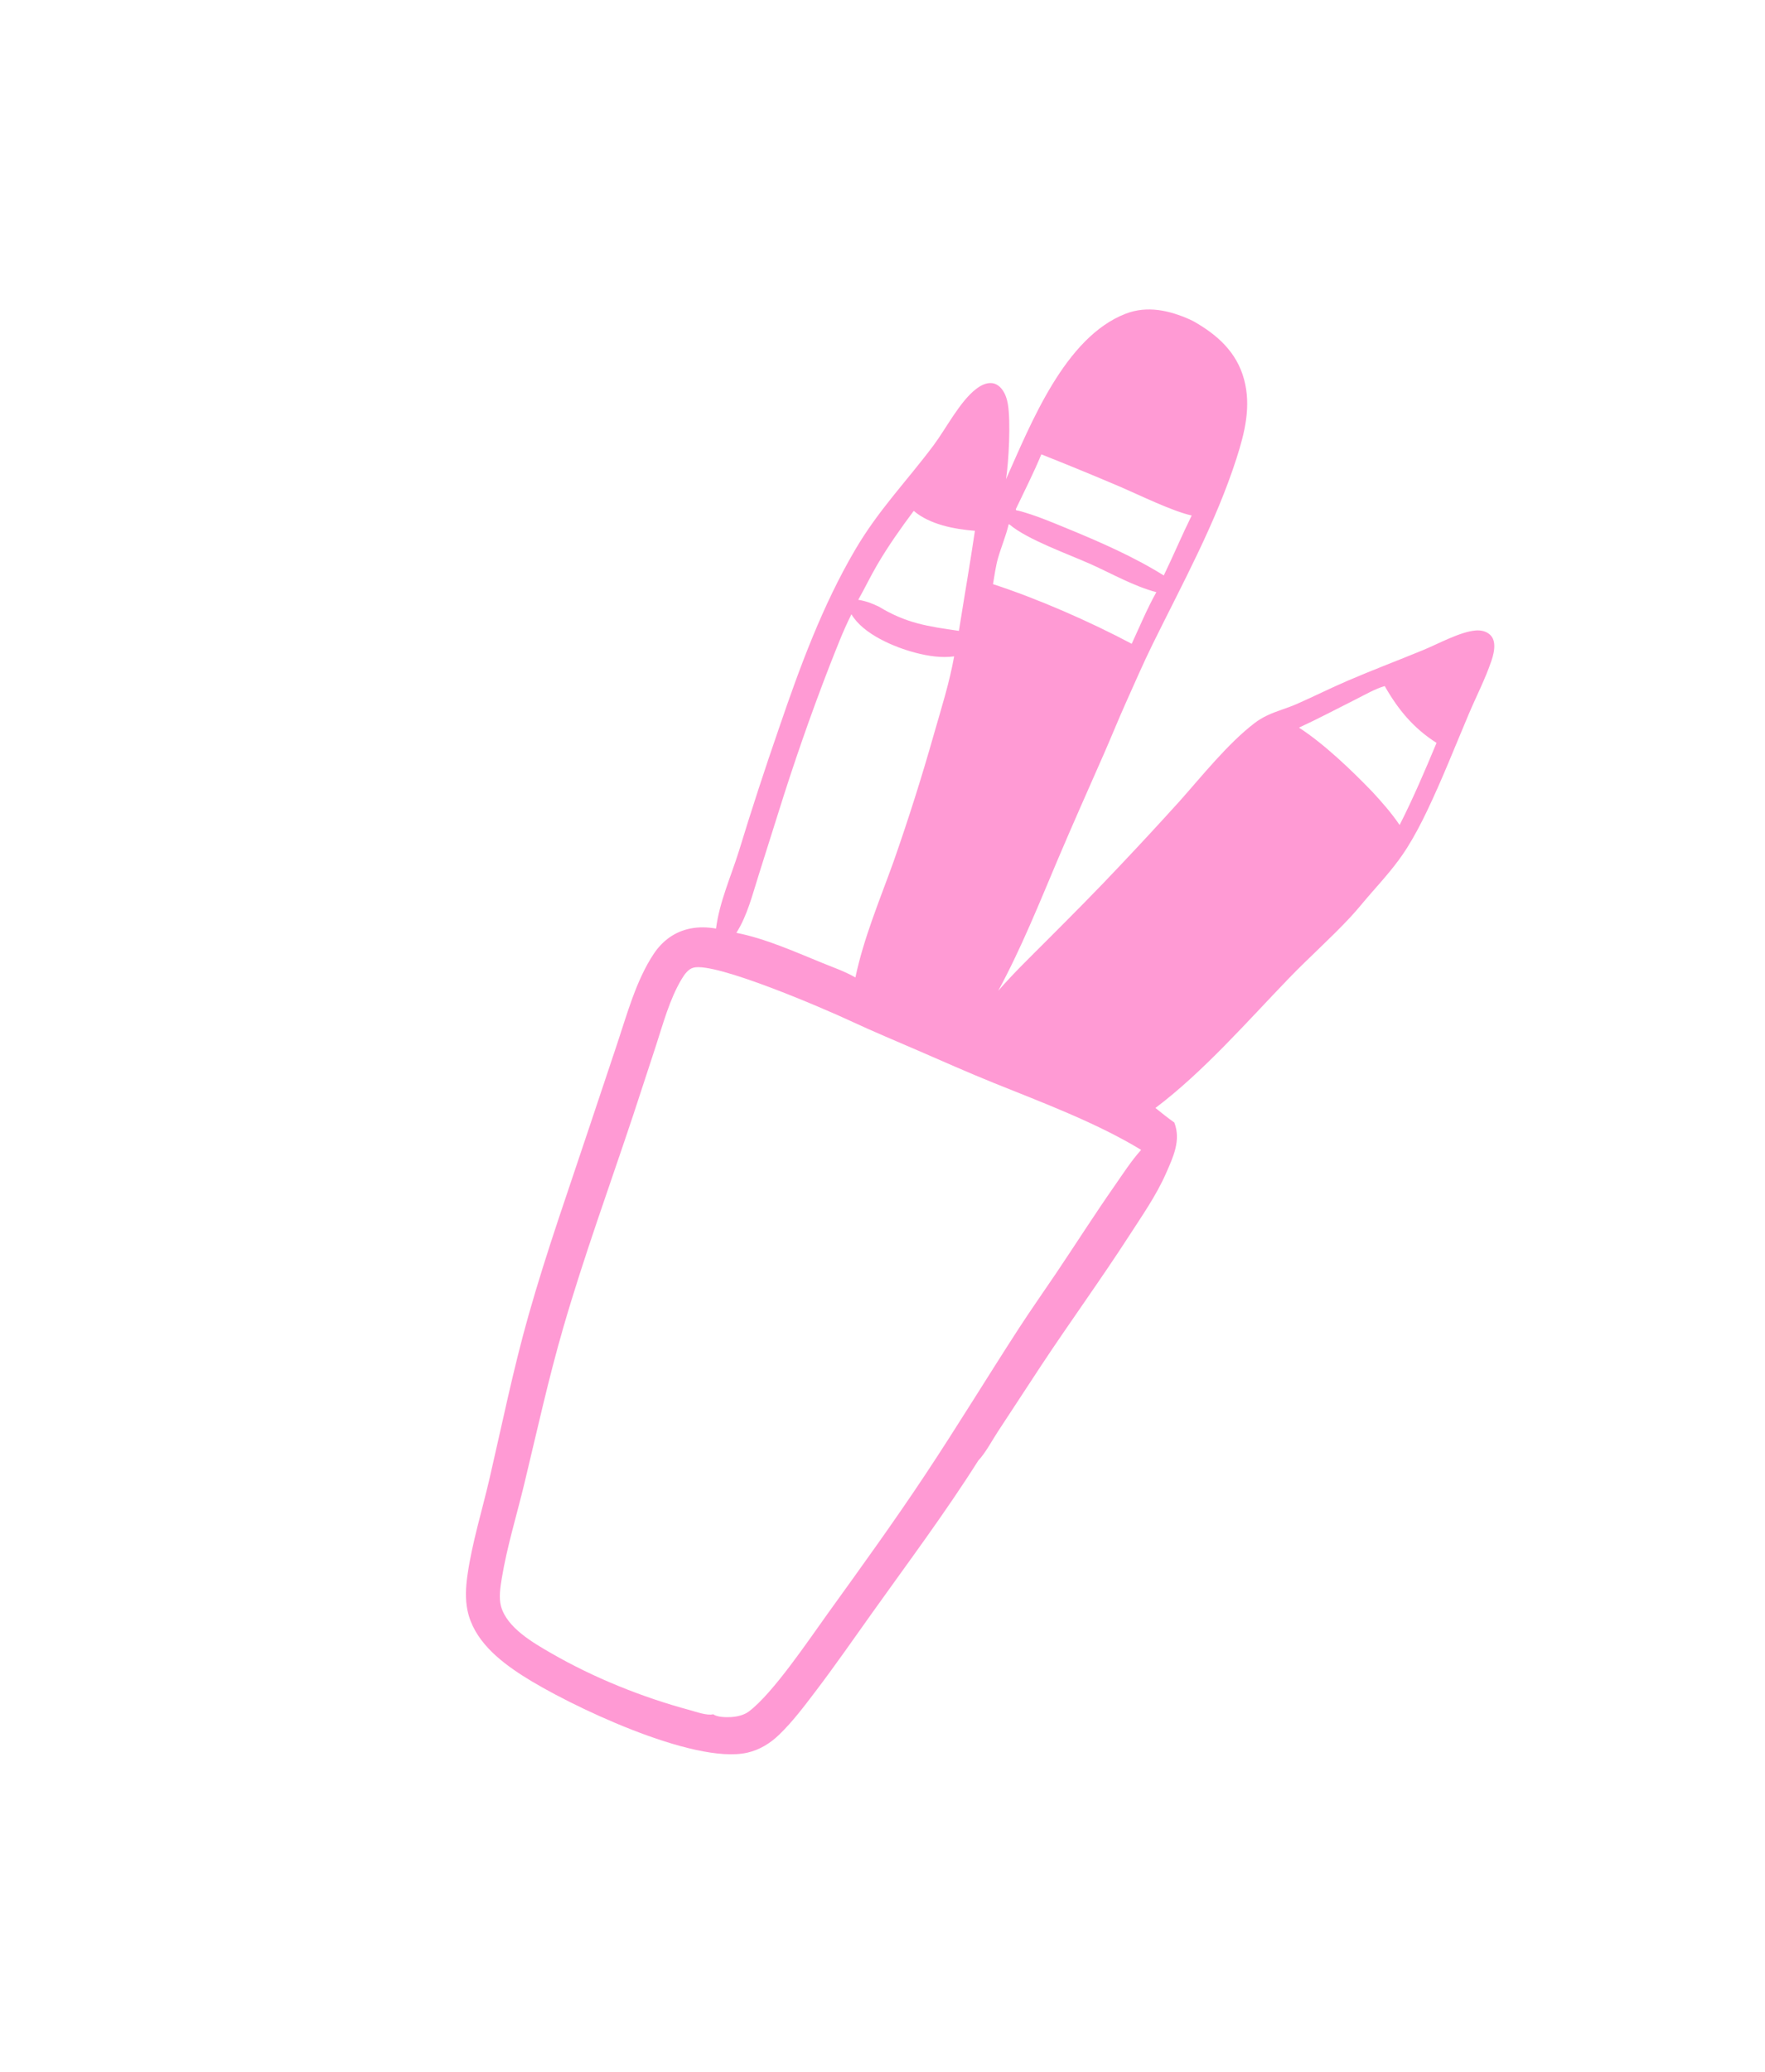 <?xml version="1.0" encoding="UTF-8"?> <svg xmlns="http://www.w3.org/2000/svg" width="196" height="230" viewBox="0 0 196 230" fill="none"><g clip-path="url(#clip0_1655_885)"><path d="M132.551 35.676C132.416 35.603 132.279 35.535 132.139 35.473C129.86 34.458 127.406 33.897 124.99 34.833C118.245 37.449 114.479 47.026 111.715 53.199C112.025 51.206 112.249 46.791 111.923 44.868C111.826 44.297 111.639 43.714 111.288 43.245C111.013 42.877 110.631 42.585 110.163 42.534C109.506 42.462 108.873 42.812 108.371 43.202C106.574 44.596 105.059 47.582 103.66 49.451C100.659 53.46 97.577 56.584 94.962 61.039C91.332 67.219 88.824 74.043 86.517 80.806C84.941 85.35 83.45 89.921 82.044 94.52C81.165 97.319 79.88 100.173 79.514 103.087C78.561 102.924 77.627 102.892 76.673 103.08C74.94 103.421 73.568 104.433 72.596 105.894C70.643 108.829 69.635 112.596 68.523 115.916L65.584 124.713C63.238 131.793 60.738 138.804 58.702 145.984C57.007 151.965 55.773 158.034 54.375 164.085C53.546 167.675 52.417 171.274 51.903 174.922C51.727 176.176 51.653 177.545 51.915 178.791C52.604 182.068 55.365 184.312 58.033 186.027C63.049 189.251 77.013 195.94 83 194.573C84.379 194.259 85.553 193.522 86.562 192.543C88.028 191.122 89.307 189.423 90.542 187.798C92.718 184.936 94.772 181.974 96.86 179.046C100.836 173.468 104.976 167.935 108.637 162.147C109.419 161.33 110.183 159.889 110.815 158.926L115.597 151.636C118.814 146.768 122.243 142.057 125.414 137.153C126.848 134.936 128.414 132.691 129.48 130.268C130.28 128.448 131.169 126.595 130.405 124.617C129.682 124.109 128.997 123.555 128.307 123.004C133.631 118.994 138.503 113.398 143.156 108.579C145.374 106.282 147.792 104.147 149.961 101.815C150.739 100.979 151.449 100.082 152.201 99.223C153.637 97.584 155.065 96.006 156.232 94.156C157.071 92.826 157.806 91.42 158.484 90.002C160.156 86.505 161.585 82.864 163.095 79.293C163.927 77.325 164.927 75.403 165.614 73.377C165.807 72.807 165.966 72.195 165.936 71.589C165.913 71.13 165.767 70.719 165.409 70.416C164.981 70.055 164.416 69.951 163.871 69.994C162.154 70.13 159.733 71.47 158.061 72.159C155.269 73.31 152.445 74.373 149.669 75.566C147.745 76.393 145.879 77.333 143.964 78.172C142.905 78.636 141.777 78.925 140.729 79.422C140.228 79.66 139.762 79.935 139.321 80.272C136.376 82.521 133.499 86.126 131.009 88.927C128.834 91.332 126.632 93.712 124.403 96.066C121.749 98.896 118.994 101.654 116.253 104.4C114.41 106.247 112.57 108.021 110.854 109.991C113.408 105.282 115.409 100.269 117.498 95.341C119.165 91.408 120.914 87.507 122.63 83.594C123.441 81.745 124.192 79.872 125.019 78.03C125.992 75.864 126.94 73.668 127.988 71.537C131.318 64.772 135.009 58.063 137.321 50.859C138.24 47.995 138.956 45.08 138.146 42.098C137.324 39.073 135.169 37.161 132.551 35.676ZM94.485 113.361C96.955 114.51 99.479 115.561 101.979 116.644C104.759 117.848 107.523 119.08 110.332 120.214C115.707 122.385 121.757 124.636 126.721 127.656C125.622 128.875 124.687 130.337 123.748 131.683C121.535 134.854 119.457 138.117 117.298 141.324C115.897 143.404 114.449 145.452 113.085 147.557C109.612 152.918 106.295 158.37 102.76 163.695C99.288 168.927 95.595 174.03 91.925 179.125C89.818 182.049 85.851 187.976 83.164 189.999C82.608 190.416 81.856 190.581 81.173 190.624C80.65 190.656 79.629 190.642 79.206 190.31C78.534 190.492 77.266 190.029 76.598 189.848C71.317 188.425 65.939 186.263 61.198 183.525C59.201 182.373 56.3 180.714 55.64 178.338C55.377 177.392 55.561 176.19 55.72 175.229C56.304 171.694 57.387 168.192 58.227 164.708C59.623 158.913 60.895 153.096 62.557 147.368C64.865 139.407 67.718 131.612 70.332 123.749L72.815 116.174C73.618 113.709 74.361 110.916 75.698 108.69C76.001 108.187 76.421 107.574 77.022 107.423C79.492 106.803 91.437 111.937 94.485 113.361ZM105.955 72.866C105.45 75.73 104.547 78.589 103.745 81.382C102.384 86.192 100.877 90.955 99.222 95.672C97.706 99.891 95.915 104.117 94.991 108.516C93.82 107.838 92.454 107.369 91.202 106.857C88.205 105.632 84.958 104.184 81.773 103.56C83.001 101.62 83.561 99.3 84.254 97.127L86.42 90.264C88.127 84.786 90.014 79.371 92.082 74.019C92.859 72.065 93.602 70.073 94.55 68.195C95.846 70.402 99.316 71.865 101.736 72.486C103.083 72.832 104.569 73.064 105.955 72.866ZM132.336 57.227C131.255 59.415 130.3 61.684 129.236 63.886C125.883 61.796 122.112 60.149 118.463 58.652C116.698 57.928 114.964 57.189 113.116 56.7L112.857 56.658L112.799 56.536C113.754 54.52 114.79 52.502 115.639 50.44C118.584 51.608 121.513 52.812 124.428 54.054C126.51 54.953 130.26 56.786 132.336 57.227ZM108.263 58.929C107.714 62.641 107.07 66.332 106.485 70.037C102.989 69.533 100.651 69.201 97.571 67.334C96.833 66.981 96.119 66.714 95.308 66.587C96.033 65.311 96.663 63.982 97.405 62.716C98.621 60.639 100.027 58.643 101.468 56.717C103.26 58.238 105.975 58.748 108.263 58.929ZM153.771 76.165C155.259 78.781 156.97 80.847 159.526 82.473C158.25 85.532 156.925 88.636 155.425 91.589C154.52 90.255 153.471 89.062 152.377 87.882C150.093 85.514 147.039 82.582 144.249 80.779C146.385 79.797 148.471 78.682 150.574 77.631C151.555 77.141 152.719 76.461 153.771 76.165ZM112.115 58.232C114.052 59.896 118.736 61.558 121.143 62.64C123.495 63.697 125.92 65.083 128.411 65.741C127.385 67.567 126.557 69.57 125.674 71.472C121.023 69.001 115.279 66.483 110.271 64.85C110.439 63.892 110.564 62.872 110.834 61.94C111.198 60.679 111.711 59.488 112.012 58.204L112.115 58.232Z" fill="#FF9AD4"></path></g><defs><clipPath id="clip0_1655_885"><rect width="133" height="194" fill="white" transform="matrix(-0.926 -0.377 -0.377 0.926 196.292 50.11)"></rect></clipPath></defs></svg> 